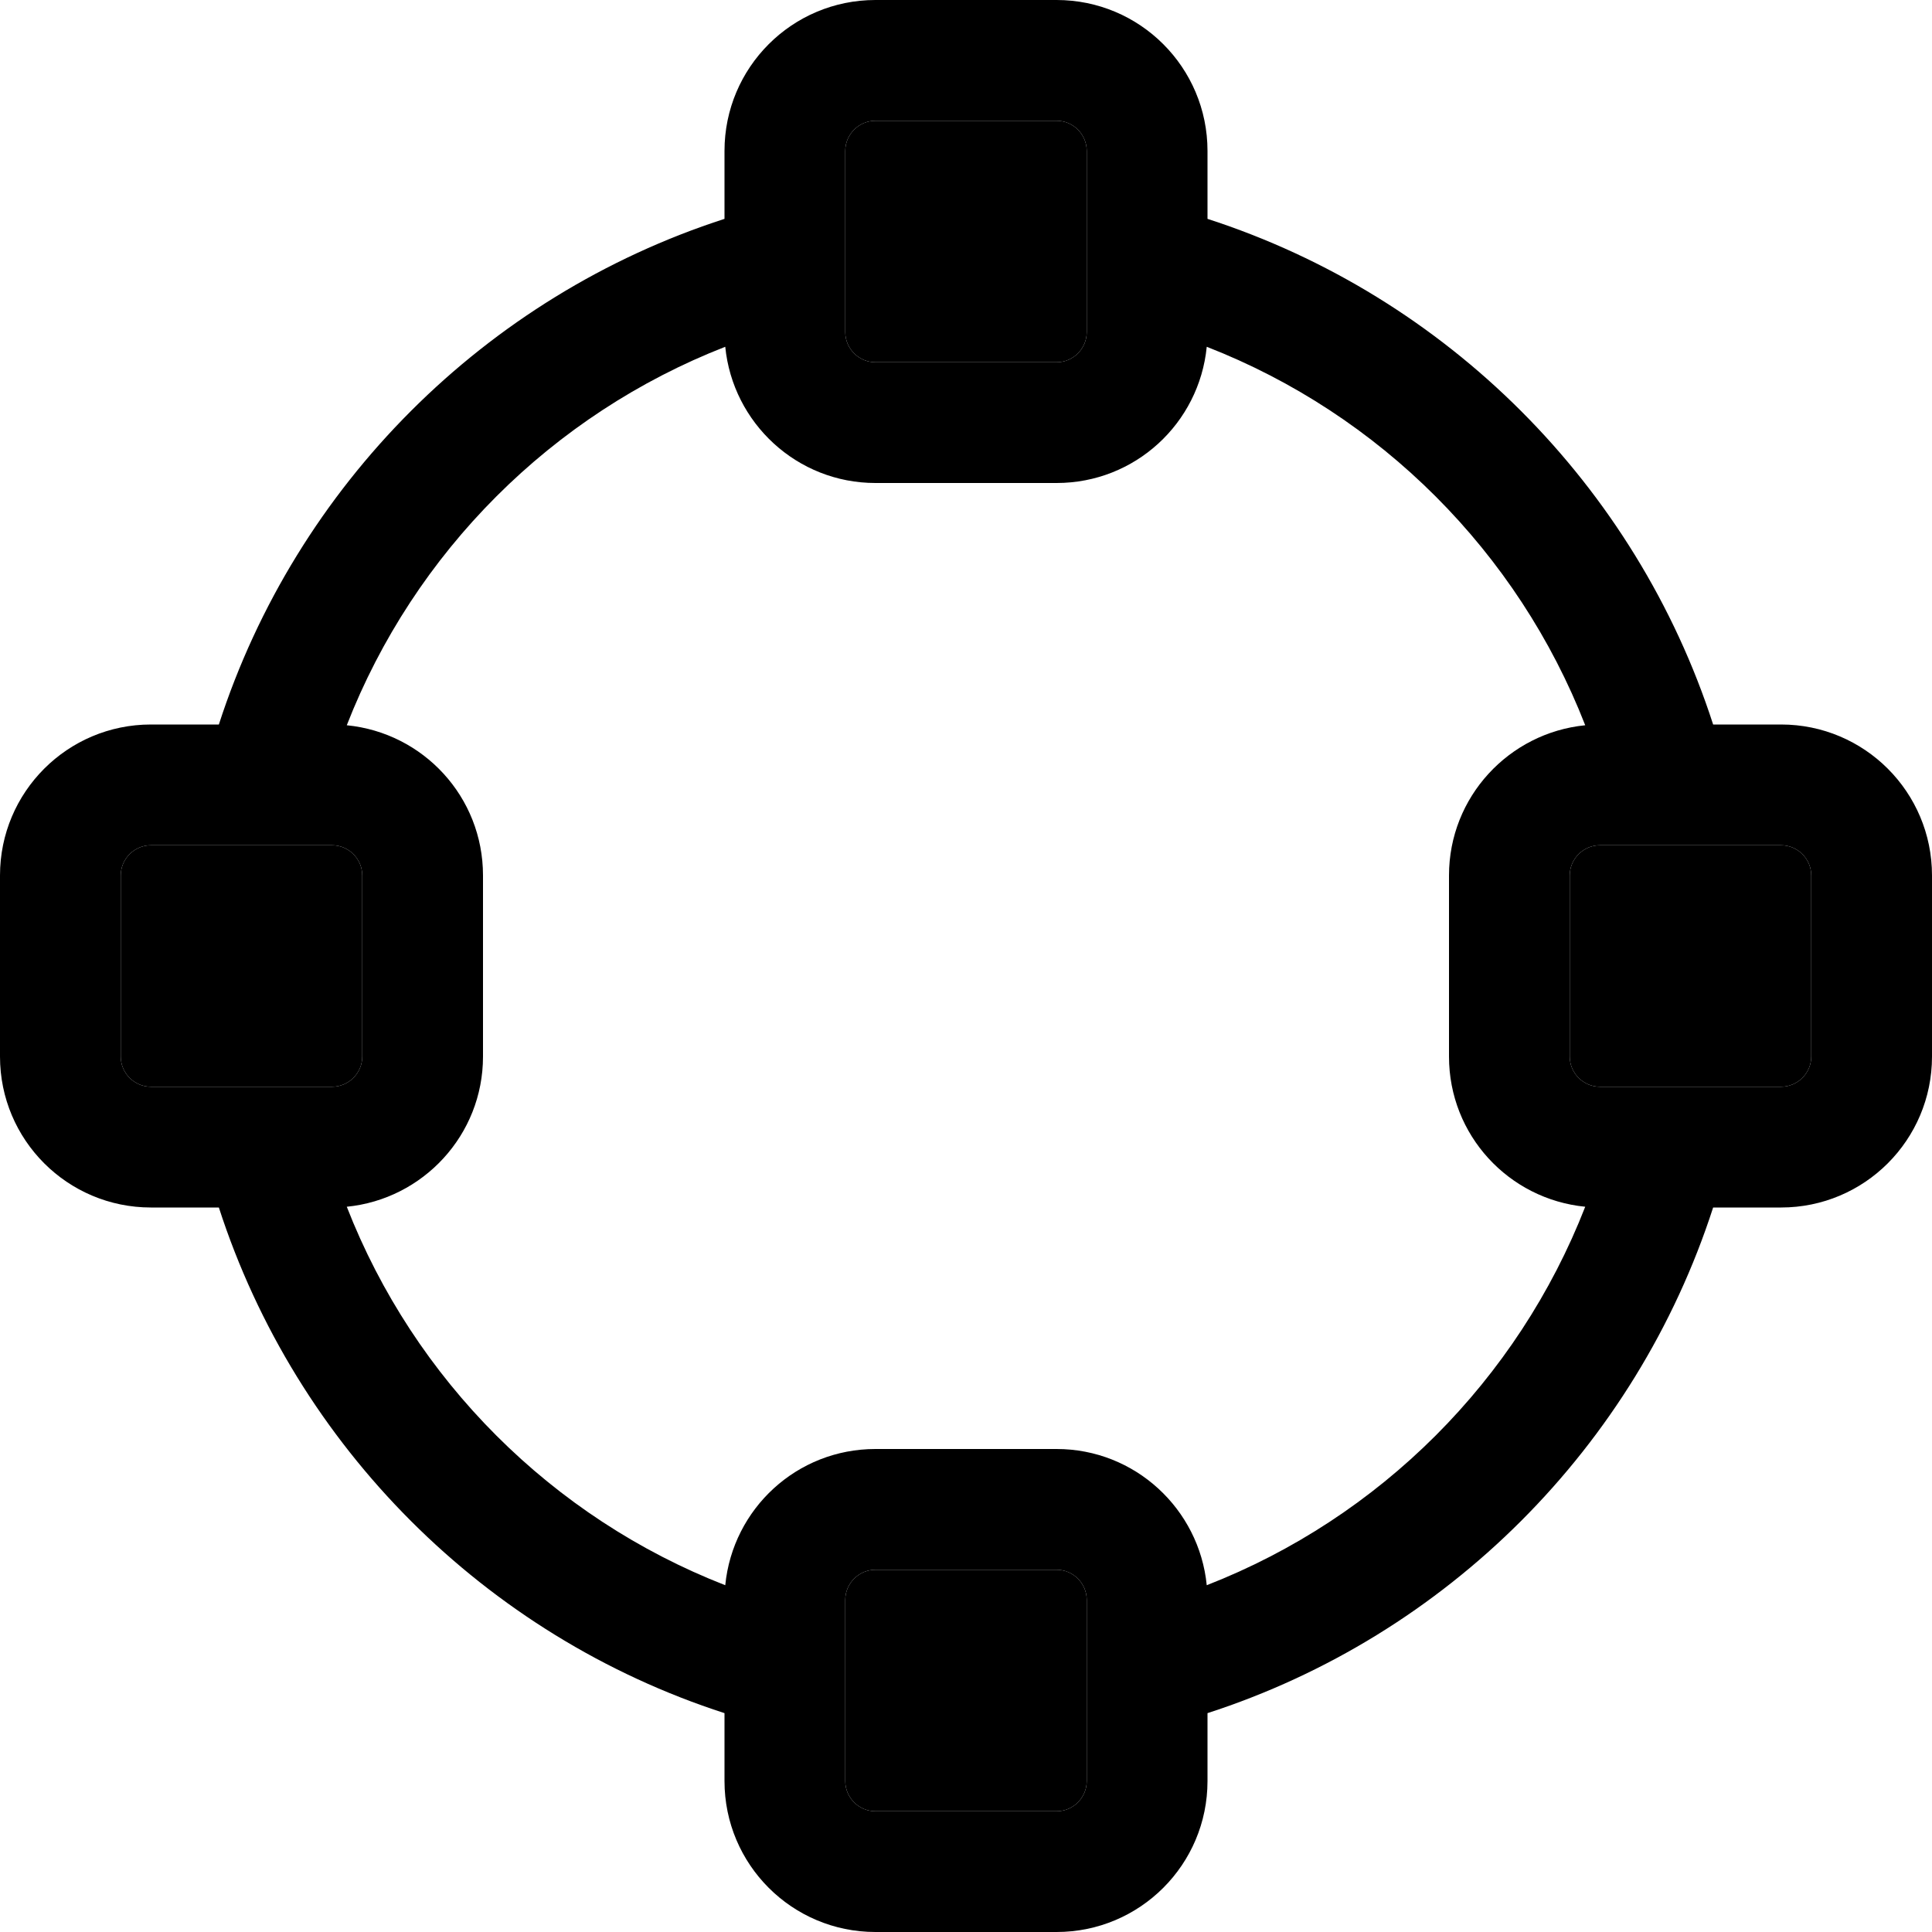 <svg xmlns="http://www.w3.org/2000/svg" width="24" height="24" viewBox="0 0 512 512"><path class="pr-icon-duotone-secondary" d="M32 232l0 48c0 4.4 3.6 8 8 8l48 0c4.4 0 8-3.6 8-8l0-48c0-4.4-3.6-8-8-8l-5.1 0c-10.8 0-21.6 0-32.5 0L40 224c-4.4 0-8 3.6-8 8zM224 40l0 48c0 4.4 3.6 8 8 8l48 0c4.4 0 8-3.6 8-8l0-5.1 0-32.5L288 40c0-4.4-3.6-8-8-8l-48 0c-4.4 0-8 3.6-8 8zm0 384l0 48c0 4.4 3.6 8 8 8l48 0c4.4 0 8-3.6 8-8l0-10.4 0-32.5 0-5.1c0-4.4-3.6-8-8-8l-48 0c-4.4 0-8 3.6-8 8zM416 232l0 48c0 4.4 3.6 8 8 8l48 0c4.4 0 8-3.6 8-8l0-48c0-4.4-3.6-8-8-8l-10.4 0c-10.8 0-21.6 0-32.5 0l-5.1 0c-4.4 0-8 3.6-8 8z"/><path class="pr-icon-duotone-primary" d="M280 32c4.4 0 8 3.6 8 8l0 10.4 0 32.5 0 5.1c0 4.4-3.6 8-8 8l-48 0c-4.4 0-8-3.6-8-8l0-48c0-4.4 3.6-8 8-8l48 0zm40 26l0-18c0-22.1-17.9-40-40-40L232 0c-22.1 0-40 17.9-40 40l0 18C128.6 78.5 78.5 128.6 58 192l-18 0c-22.1 0-40 17.9-40 40l0 48c0 22.1 17.9 40 40 40l18 0c20.5 63.4 70.6 113.5 134 134l0 18c0 22.1 17.9 40 40 40l48 0c22.1 0 40-17.9 40-40l0-18c63.4-20.5 113.5-70.6 134-134l18 0c22.1 0 40-17.9 40-40l0-48c0-22.1-17.9-40-40-40l-18 0C433.5 128.6 383.4 78.5 320 58zm-.2 33.9c45.9 17.9 82.4 54.4 100.3 100.3c-20.2 2-36.1 19-36.1 39.8l0 48c0 20.8 15.8 37.8 36.1 39.8c-17.9 45.9-54.4 82.4-100.3 100.3c-2-20.2-19-36.1-39.8-36.1l-48 0c-20.8 0-37.8 15.8-39.8 36.1c-45.9-17.9-82.4-54.4-100.3-100.3c20.2-2 36.1-19 36.1-39.8l0-48c0-20.8-15.8-37.8-36.1-39.8c17.9-45.9 54.4-82.4 100.3-100.3c2 20.2 19 36.1 39.8 36.1l48 0c20.8 0 37.8-15.8 39.8-36.1zM429.1 224s0 0 0 0l32.5 0s0 0 0 0l10.4 0c4.4 0 8 3.6 8 8l0 48c0 4.4-3.6 8-8 8l-48 0c-4.4 0-8-3.6-8-8l0-48c0-4.4 3.6-8 8-8l5.1 0zM288 429.1l0 32.5 0 10.4c0 4.4-3.6 8-8 8l-48 0c-4.4 0-8-3.6-8-8l0-48c0-4.4 3.6-8 8-8l48 0c4.4 0 8 3.6 8 8l0 5.1zM50.4 224s0 0 0 0l32.5 0s0 0 0 0l5.1 0c4.4 0 8 3.6 8 8l0 48c0 4.4-3.6 8-8 8l-48 0c-4.4 0-8-3.6-8-8l0-48c0-4.4 3.6-8 8-8l10.4 0z"/></svg>